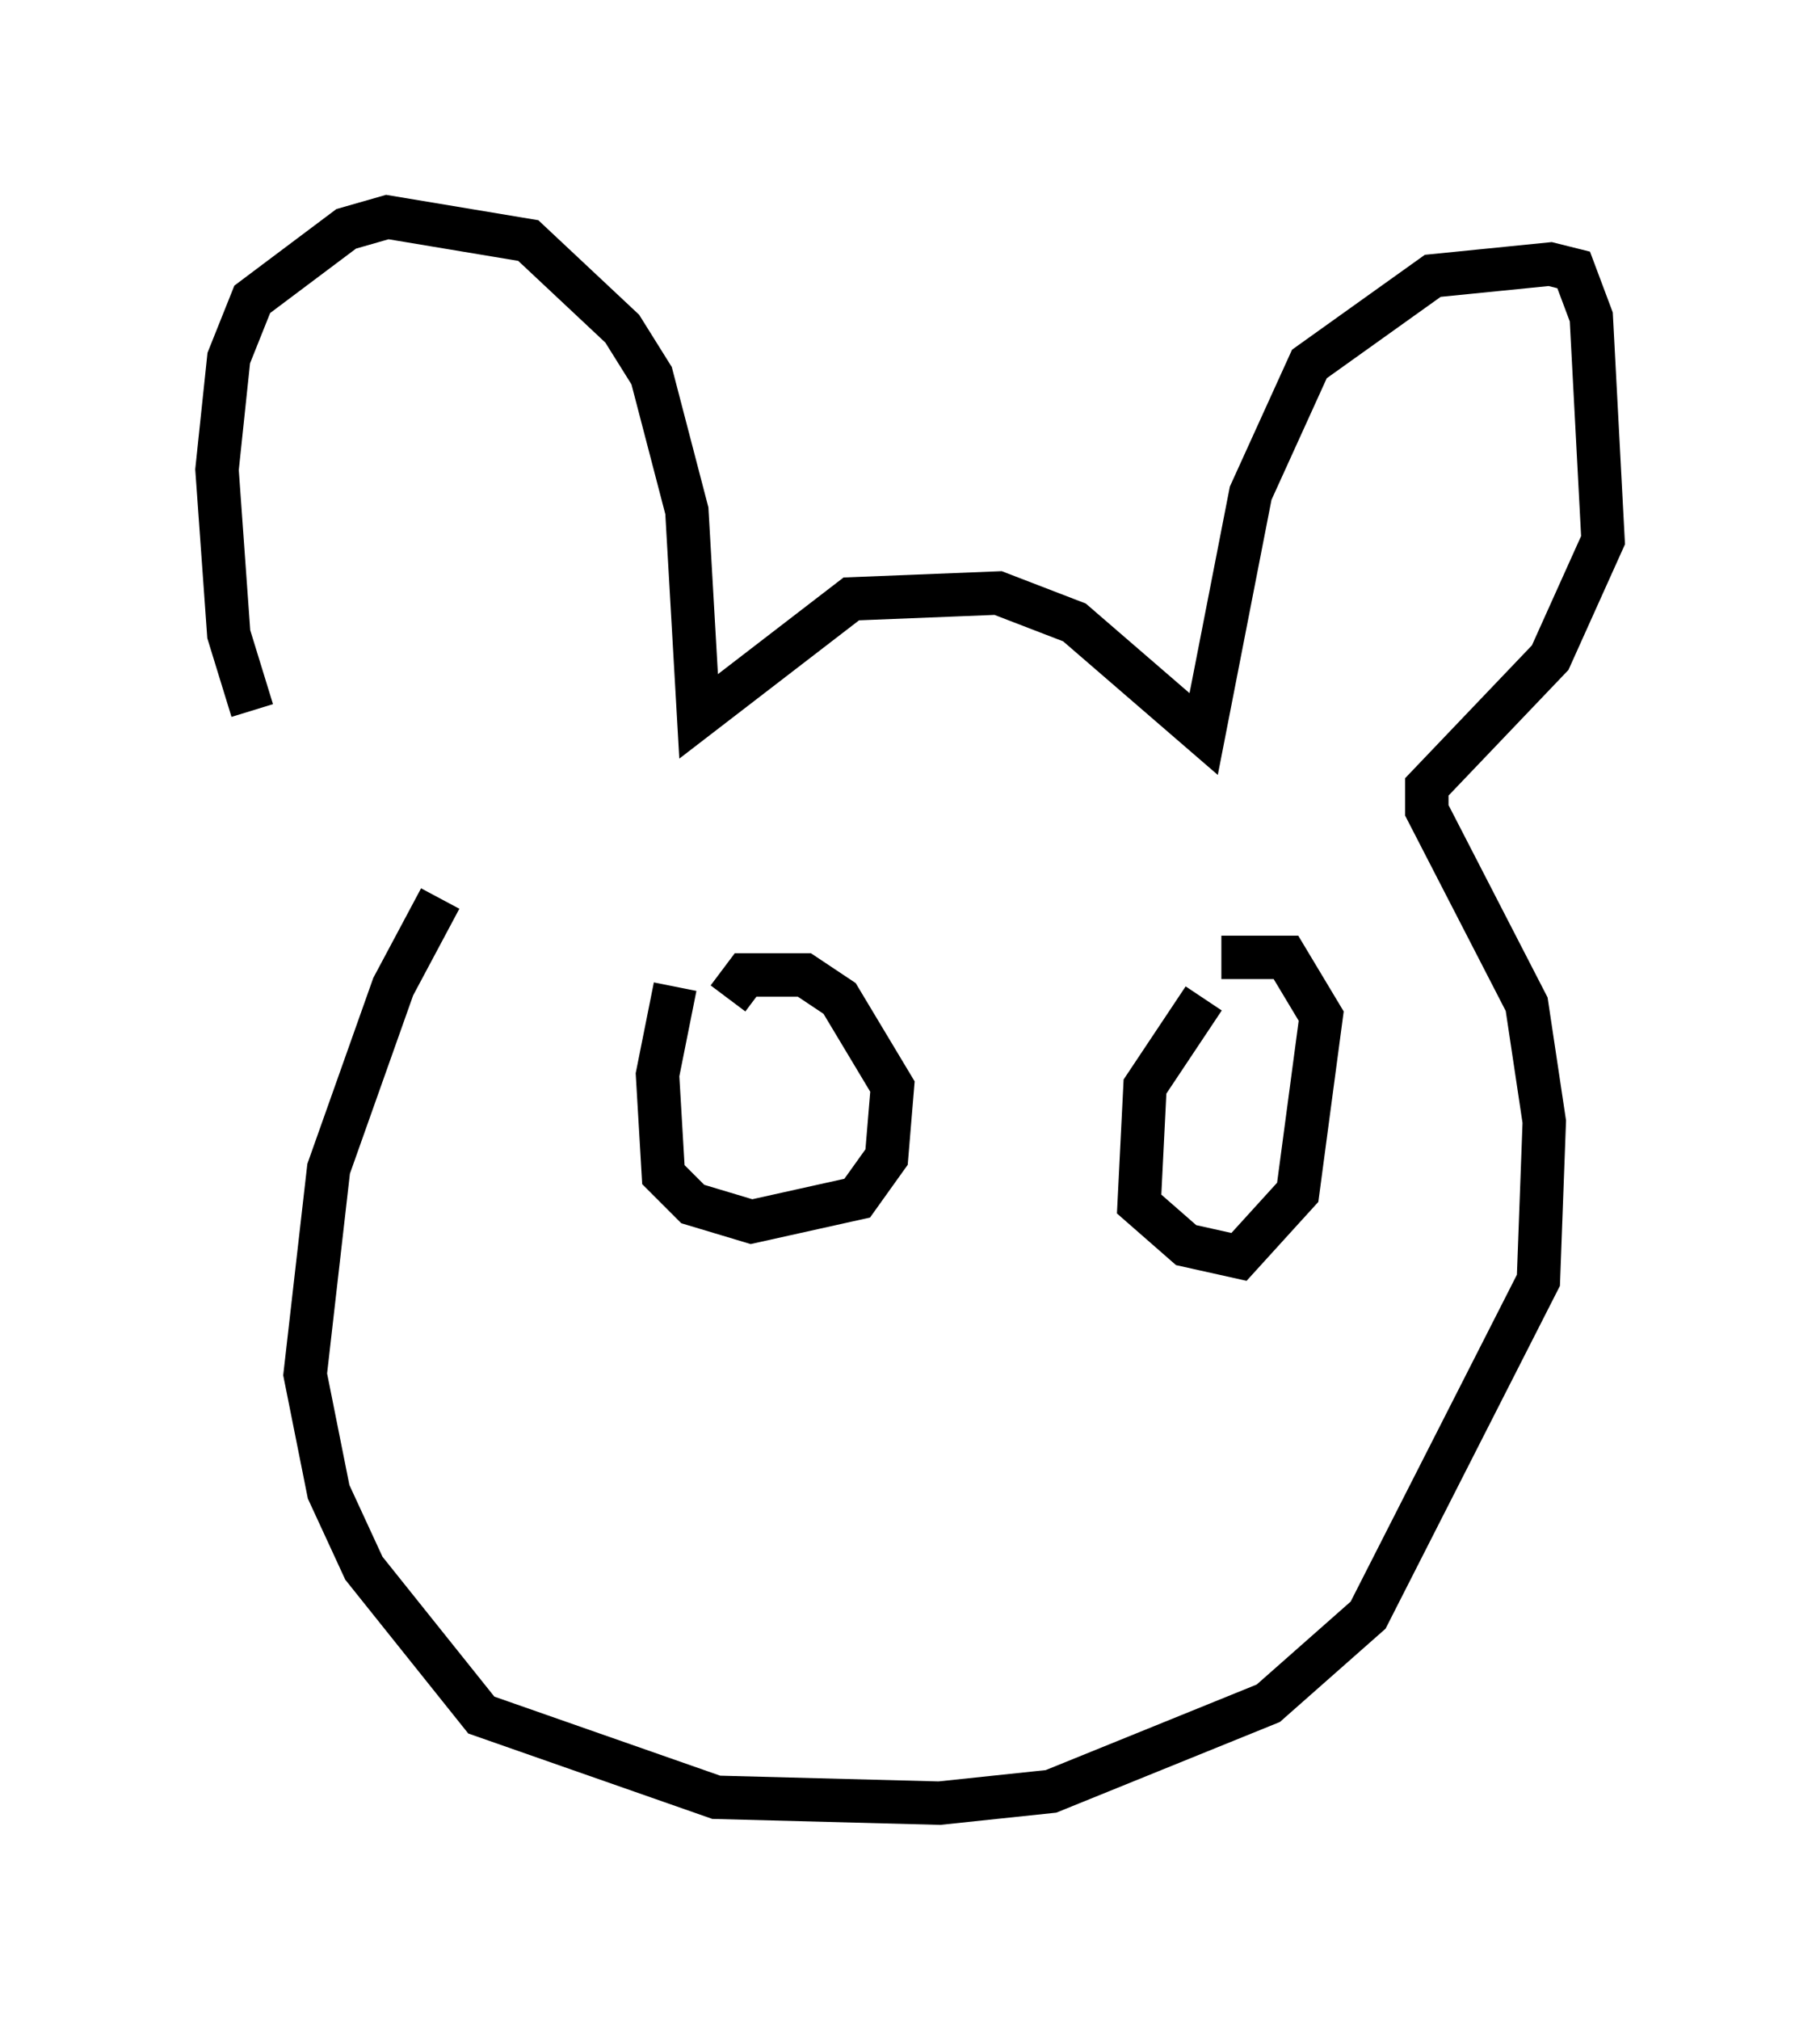 <?xml version="1.0" encoding="utf-8" ?>
<svg baseProfile="full" height="46.535" version="1.1" width="41.935" xmlns="http://www.w3.org/2000/svg" xmlns:ev="http://www.w3.org/2001/xml-events" xmlns:xlink="http://www.w3.org/1999/xlink"><defs /><rect fill="white" height="46.535" width="41.935" x="0" y="0" /><path d="M10.548, 20.697 m-4.736, -4.33 l-0.541, -1.759 -0.271, -3.789 l0.271, -2.571 0.541, -1.353 l2.165, -1.624 0.947, -0.271 l3.248, 0.541 2.165, 2.03 l0.677, 1.083 0.812, 3.112 l0.271, 4.736 3.518, -2.706 l3.383, -0.135 1.759, 0.677 l2.977, 2.571 1.083, -5.548 l1.353, -2.977 2.842, -2.03 l2.706, -0.271 0.541, 0.135 l0.406, 1.083 0.271, 5.142 l-1.218, 2.706 -2.842, 2.977 l0.0, 0.541 2.3, 4.465 l0.406, 2.706 -0.135, 3.654 l-3.924, 7.713 -2.3, 2.03 l-5.007, 2.03 -2.571, 0.271 l-5.142, -0.135 -5.413, -1.894 l-2.706, -3.383 -0.812, -1.759 l-0.541, -2.706 0.541, -4.736 l1.488, -4.195 1.083, -2.03 m5.413, 2.03 l-0.406, 2.03 0.135, 2.3 l0.677, 0.677 1.353, 0.406 l2.436, -0.541 0.677, -0.947 l0.135, -1.624 -1.218, -2.03 l-0.812, -0.541 -1.353, 0.0 l-0.406, 0.541 m10.961, 0.0 l-1.353, 2.03 -0.135, 2.706 l1.083, 0.947 1.218, 0.271 l1.353, -1.488 0.541, -4.059 l-0.812, -1.353 -1.488, 0.0 m-11.908, 12.584 " fill="none" stroke="black" stroke-width="1" /></svg>